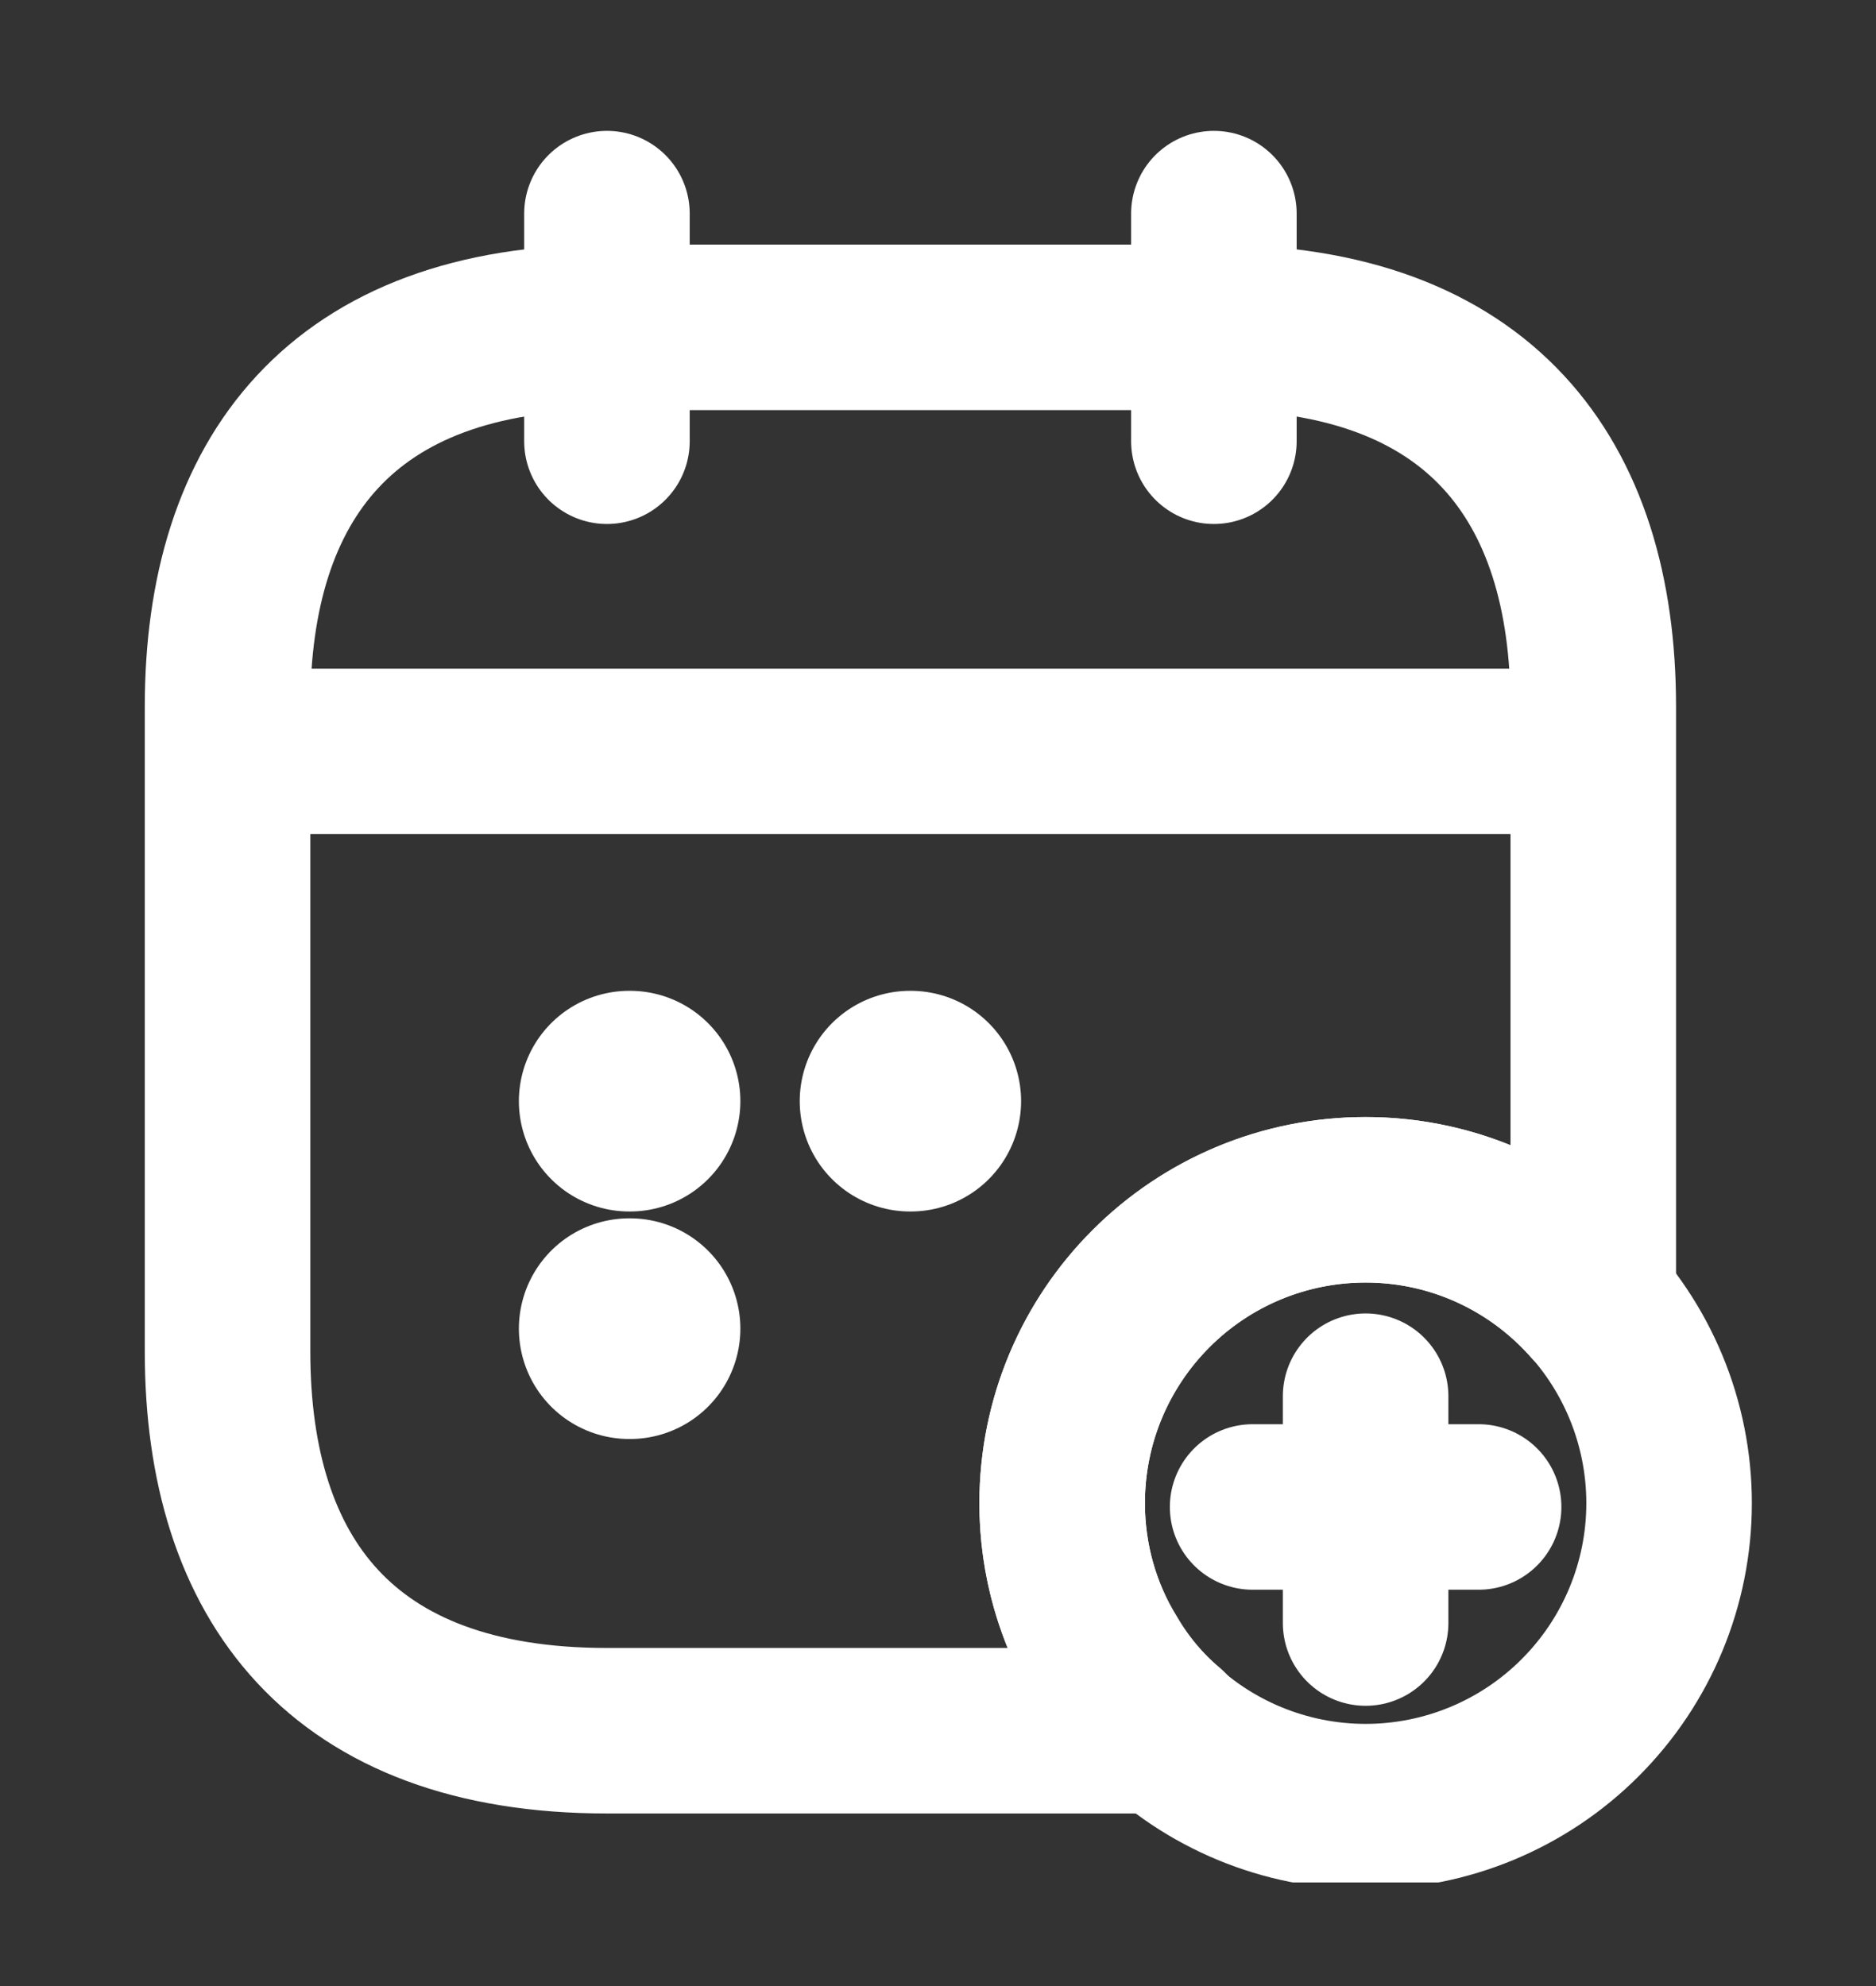 <svg width="17" height="18" viewBox="0 0 17 18" fill="none" xmlns="http://www.w3.org/2000/svg">
<rect x="0" y="0" width="17" height="18" fill="#333333" stroke="none"/>
<g clip-path="url(#clip0_110_15)">
<path d="M5.5 1.936V3.999M11 1.936V3.999M2.406 6.81H14.094M13.399 13.658H11.351M12.375 12.654V14.71M12.375 16.374C13.104 16.374 13.804 16.084 14.319 15.568C14.835 15.052 15.125 14.353 15.125 13.624C15.125 12.894 14.835 12.195 14.319 11.679C13.804 11.163 13.104 10.874 12.375 10.874C11.646 10.874 10.946 11.163 10.431 11.679C9.915 12.195 9.625 12.894 9.625 13.624C9.625 14.353 9.915 15.052 10.431 15.568C10.946 16.084 11.646 16.374 12.375 16.374Z" stroke="white" stroke-width="1.5" stroke-miterlimit="10" stroke-linecap="round" stroke-linejoin="round"/>
<path d="M14.438 6.405V11.809C13.936 11.238 13.2 10.874 12.375 10.874C10.856 10.874 9.625 12.104 9.625 13.624C9.625 14.139 9.769 14.627 10.024 15.04C10.168 15.287 10.354 15.507 10.567 15.686H5.5C3.094 15.686 2.062 14.311 2.062 12.249V6.405C2.062 4.342 3.094 2.967 5.5 2.967H11C13.406 2.967 14.438 4.342 14.438 6.405Z" stroke="white" stroke-width="1.5" stroke-miterlimit="10" stroke-linecap="round" stroke-linejoin="round"/>
<path d="M8.247 9.98H8.253M5.702 9.98H5.709M5.702 12.042H5.709" stroke="white" stroke-width="2" stroke-linecap="round" stroke-linejoin="round"/>
</g>
<defs>
<clipPath id="clip0_110_15">
<rect width="16.5" height="16.5" fill="white" transform="translate(0 0.561)"/>
</clipPath>
</defs>
</svg>
